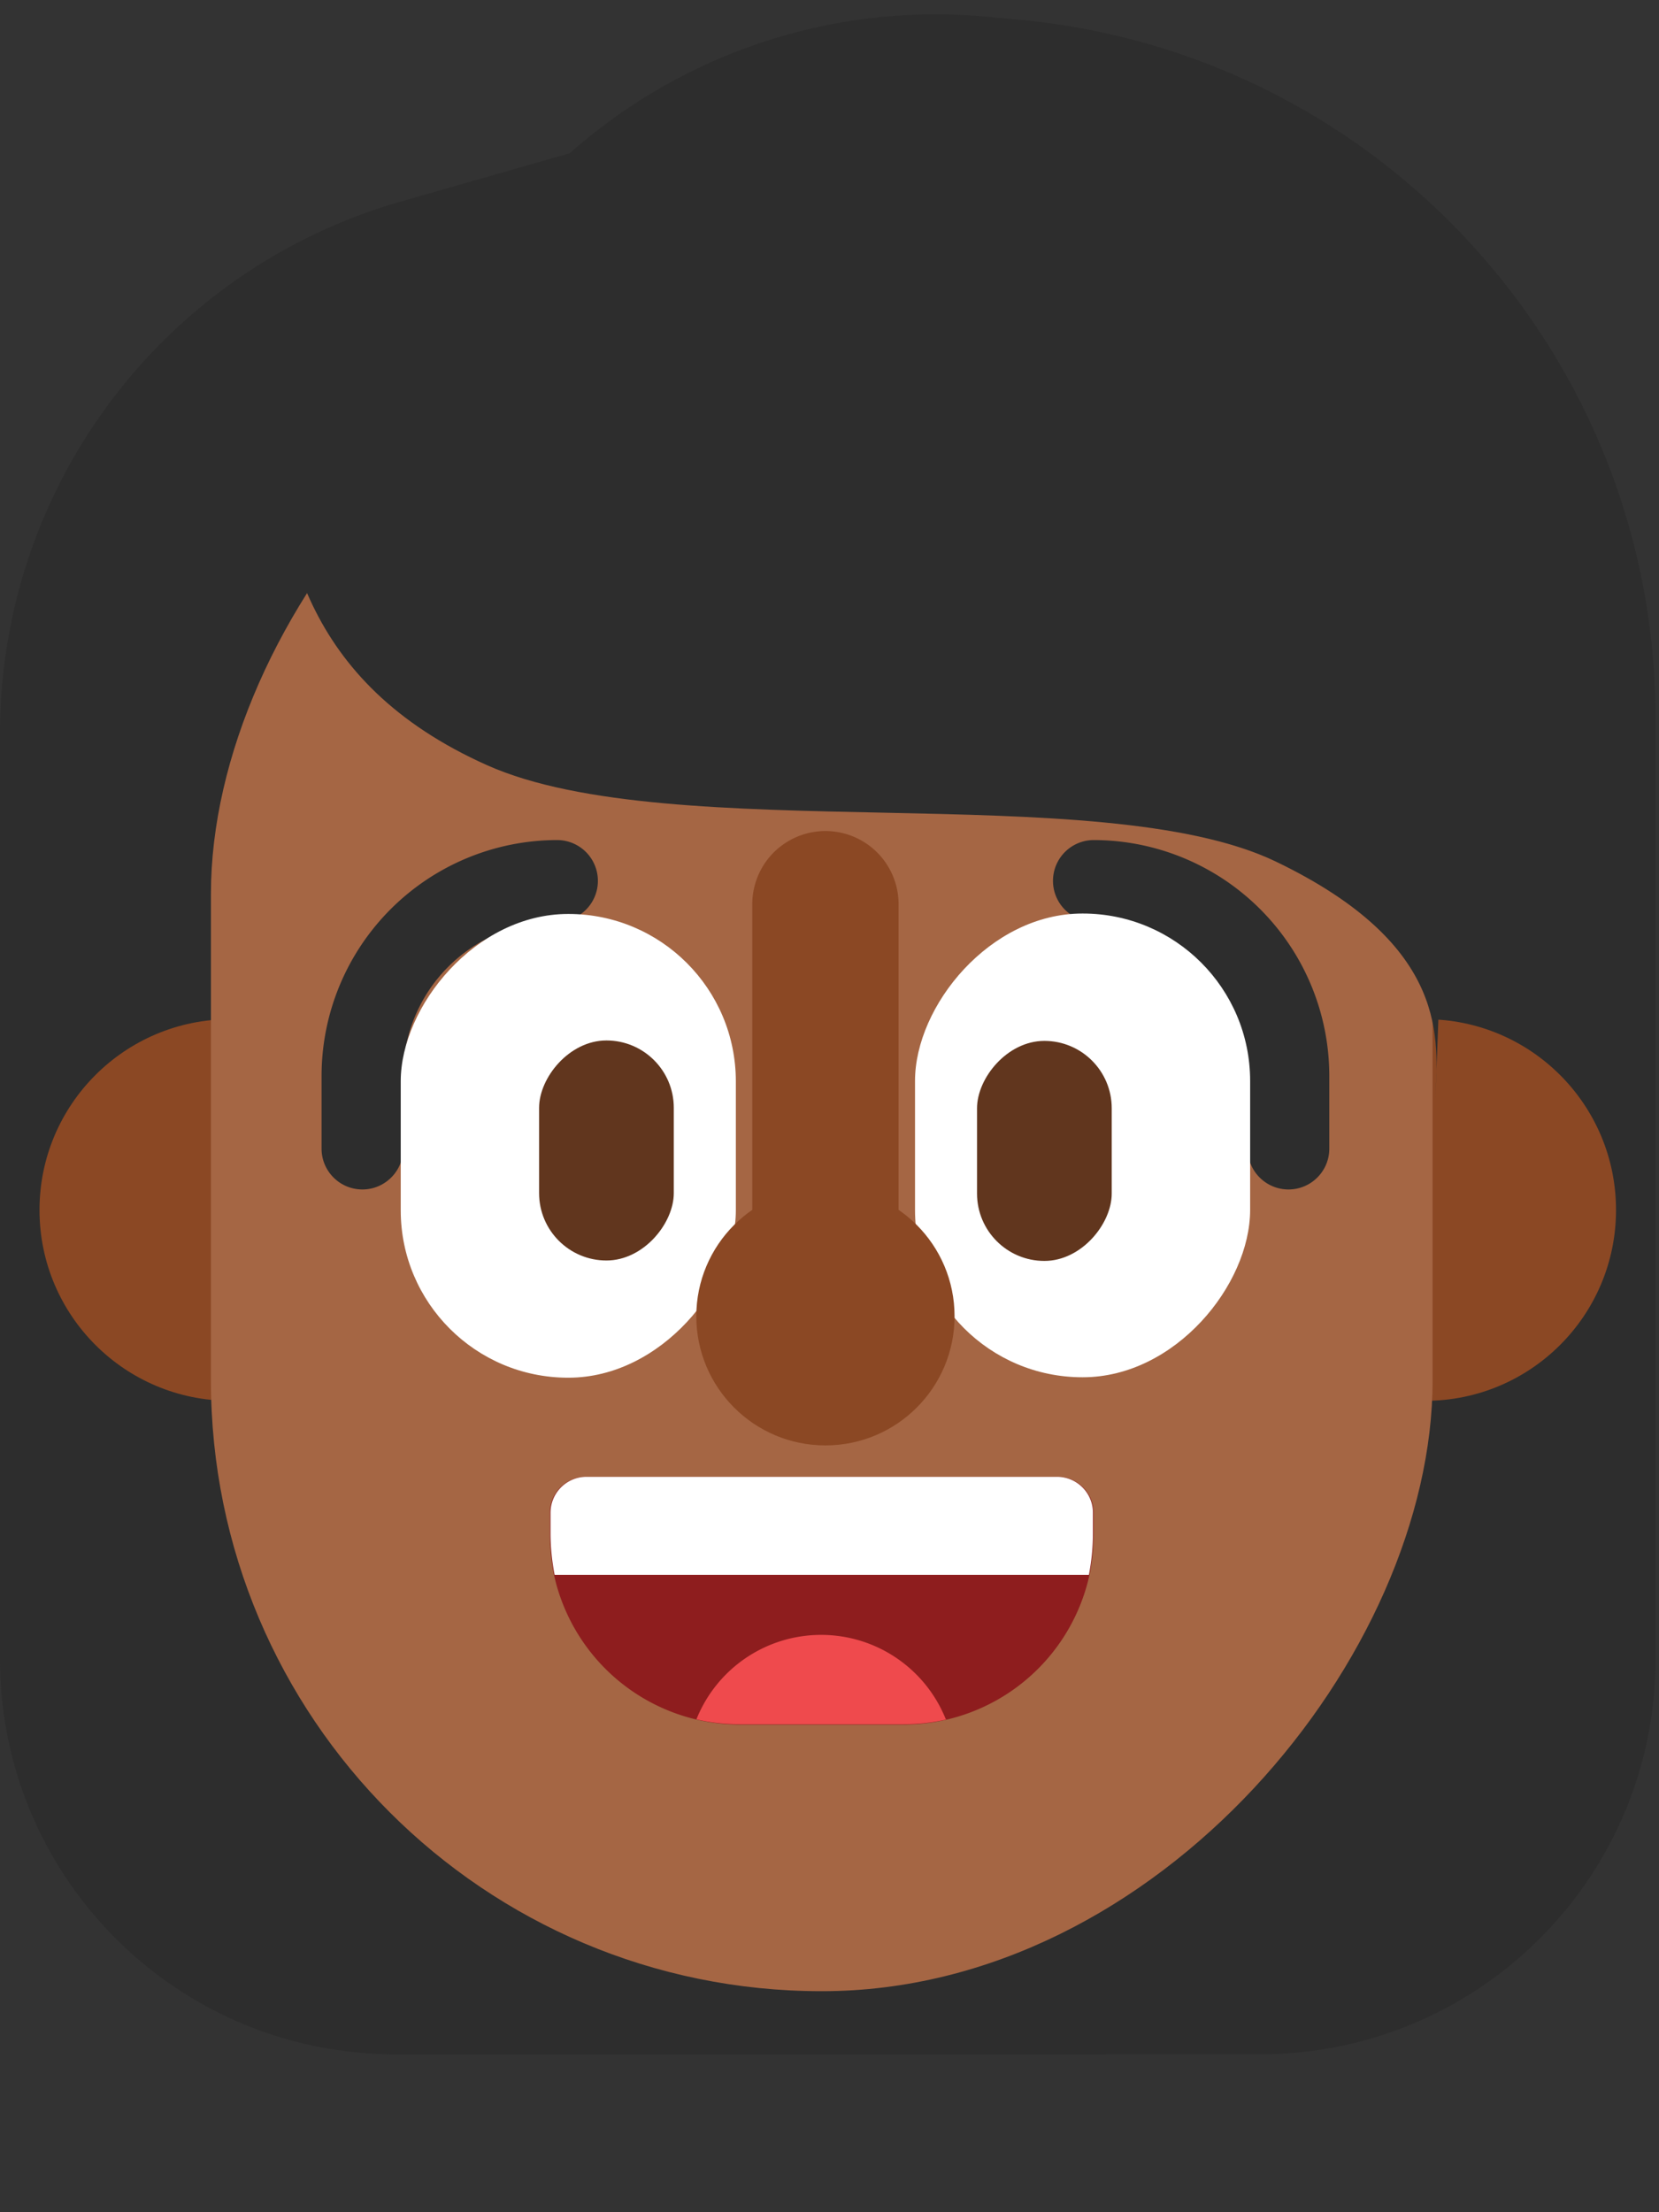 <svg viewBox="0 0 42 56" version="1.1" xmlns="http://www.w3.org/2000/svg"><rect x="0" y="0" width="42" height="56" fill="#333333" stroke="none"/><g stroke="none" stroke-width="1" fill="none" fill-rule="evenodd"><g><path d="M25.806.5c9.127.85 16.106 8.51 16.106 17.676V42c0 5.523-4.477 10-10 10H9.7V14.364a14 14 0 0 1 .06-1.298C10.477 5.368 17.3-.292 24.998.425l.808.075z" fill="#2D2D2D"/><path d="M15.253 3.642A10 10 0 0 1 18 3.257c5.523 0 10 4.477 10 10V52H10C4.477 52 0 47.523 0 42V18.56A14 14 0 0 1 10.154 5.1l5.099-1.457z" fill="#2D2D2D"/><circle fill="#8B4824" fill-rule="nonzero" cx="5.83" cy="30.63" r="4.83"/><circle fill="#8B4824" fill-rule="nonzero" cx="36.082" cy="30.63" r="4.83"/><g transform="translate(5.34 7.17)" fill-rule="nonzero"><rect fill="#A56644" transform="matrix(1 0 0 -1 0 43.235)" x="0" y="0" width="30.928" height="43.235" rx="15.459"/><path d="M8.582 31.124v.537c.002.347.036.693.103 1.034a4.826 4.826 0 0 0 4.712 3.792h4.133a4.826 4.826 0 0 0 4.712-3.792c.067-.34.102-.687.104-1.034v-.537a.91.91 0 0 0-.91-.91H9.491a.91.91 0 0 0-.91.91z" fill="#8E1D1E"/><path d="M8.597 31.124v.537c.002.347.037.693.104 1.034h13.526c.067-.34.101-.687.103-1.034v-.537a.91.91 0 0 0-.909-.91H9.507a.91.91 0 0 0-.91.91z" fill="#FFF"/><path d="M18.636 36.353a4.898 4.898 0 0 1-1.106.124h-4.133a4.836 4.836 0 0 1-1.106-.124 3.4 3.4 0 0 1 6.314 0h.031z" fill="#EF4A4D"/><path d="M27.28 22.94c-.57 0-1.033-.463-1.033-1.033v-1.85a3.896 3.896 0 0 0-3.896-3.896 1.033 1.033 0 0 1 0-2.066 5.973 5.973 0 0 1 5.962 5.962v1.85c0 .57-.462 1.033-1.033 1.033z" fill="#2D2D2D"/><rect fill="#FFF" transform="matrix(-1 0 0 1 44.134 0)" x="17.825" y="15.955" width="8.484" height="11.739" rx="4.237"/><rect fill="#61361E" transform="matrix(-1 0 0 1 42.201 0)" x="19.396" y="19.179" width="3.41" height="5.57" rx="1.705"/><g transform="matrix(-1 0 0 1 13.289 14.095)"><path d="M9.455 8.845c-.57 0-1.033-.462-1.033-1.033v-1.85a3.896 3.896 0 0 0-3.896-3.895 1.033 1.033 0 0 1 0-2.067 5.973 5.973 0 0 1 5.962 5.962v1.85c0 .57-.462 1.033-1.033 1.033z" fill="#2D2D2D"/><rect fill="#FFF" transform="rotate(-180 4.242 7.74)" x="0" y="1.87" width="8.484" height="11.739" rx="4.237"/></g><rect fill="#61361E" transform="matrix(1 0 0 -1 0 43.906)" x="8.308" y="19.168" width="3.41" height="5.57" rx="1.705"/><path d="M15.557 26.15a1.852 1.852 0 0 0 1.852-1.852v-8.579a1.852 1.852 0 0 0-3.704 0v8.579c0 1.022.83 1.852 1.852 1.852z" fill="#8B4824"/><circle fill="#8B4824" transform="matrix(-1 0 0 1 31.114 0)" cx="15.557" cy="26.15" r="3.269"/></g><path d="M36.34 27.8c.05-1.449.41-3.85-4.04-5.99s-15.284-.345-19.97-2.44c-4.686-2.095-5.26-5.718-5.48-8.94v-.25L8.75 6l17.1-2.5 11.07 8.73-.58 15.57z" fill="#2D2D2D" fill-rule="nonzero"/></g></g></svg>